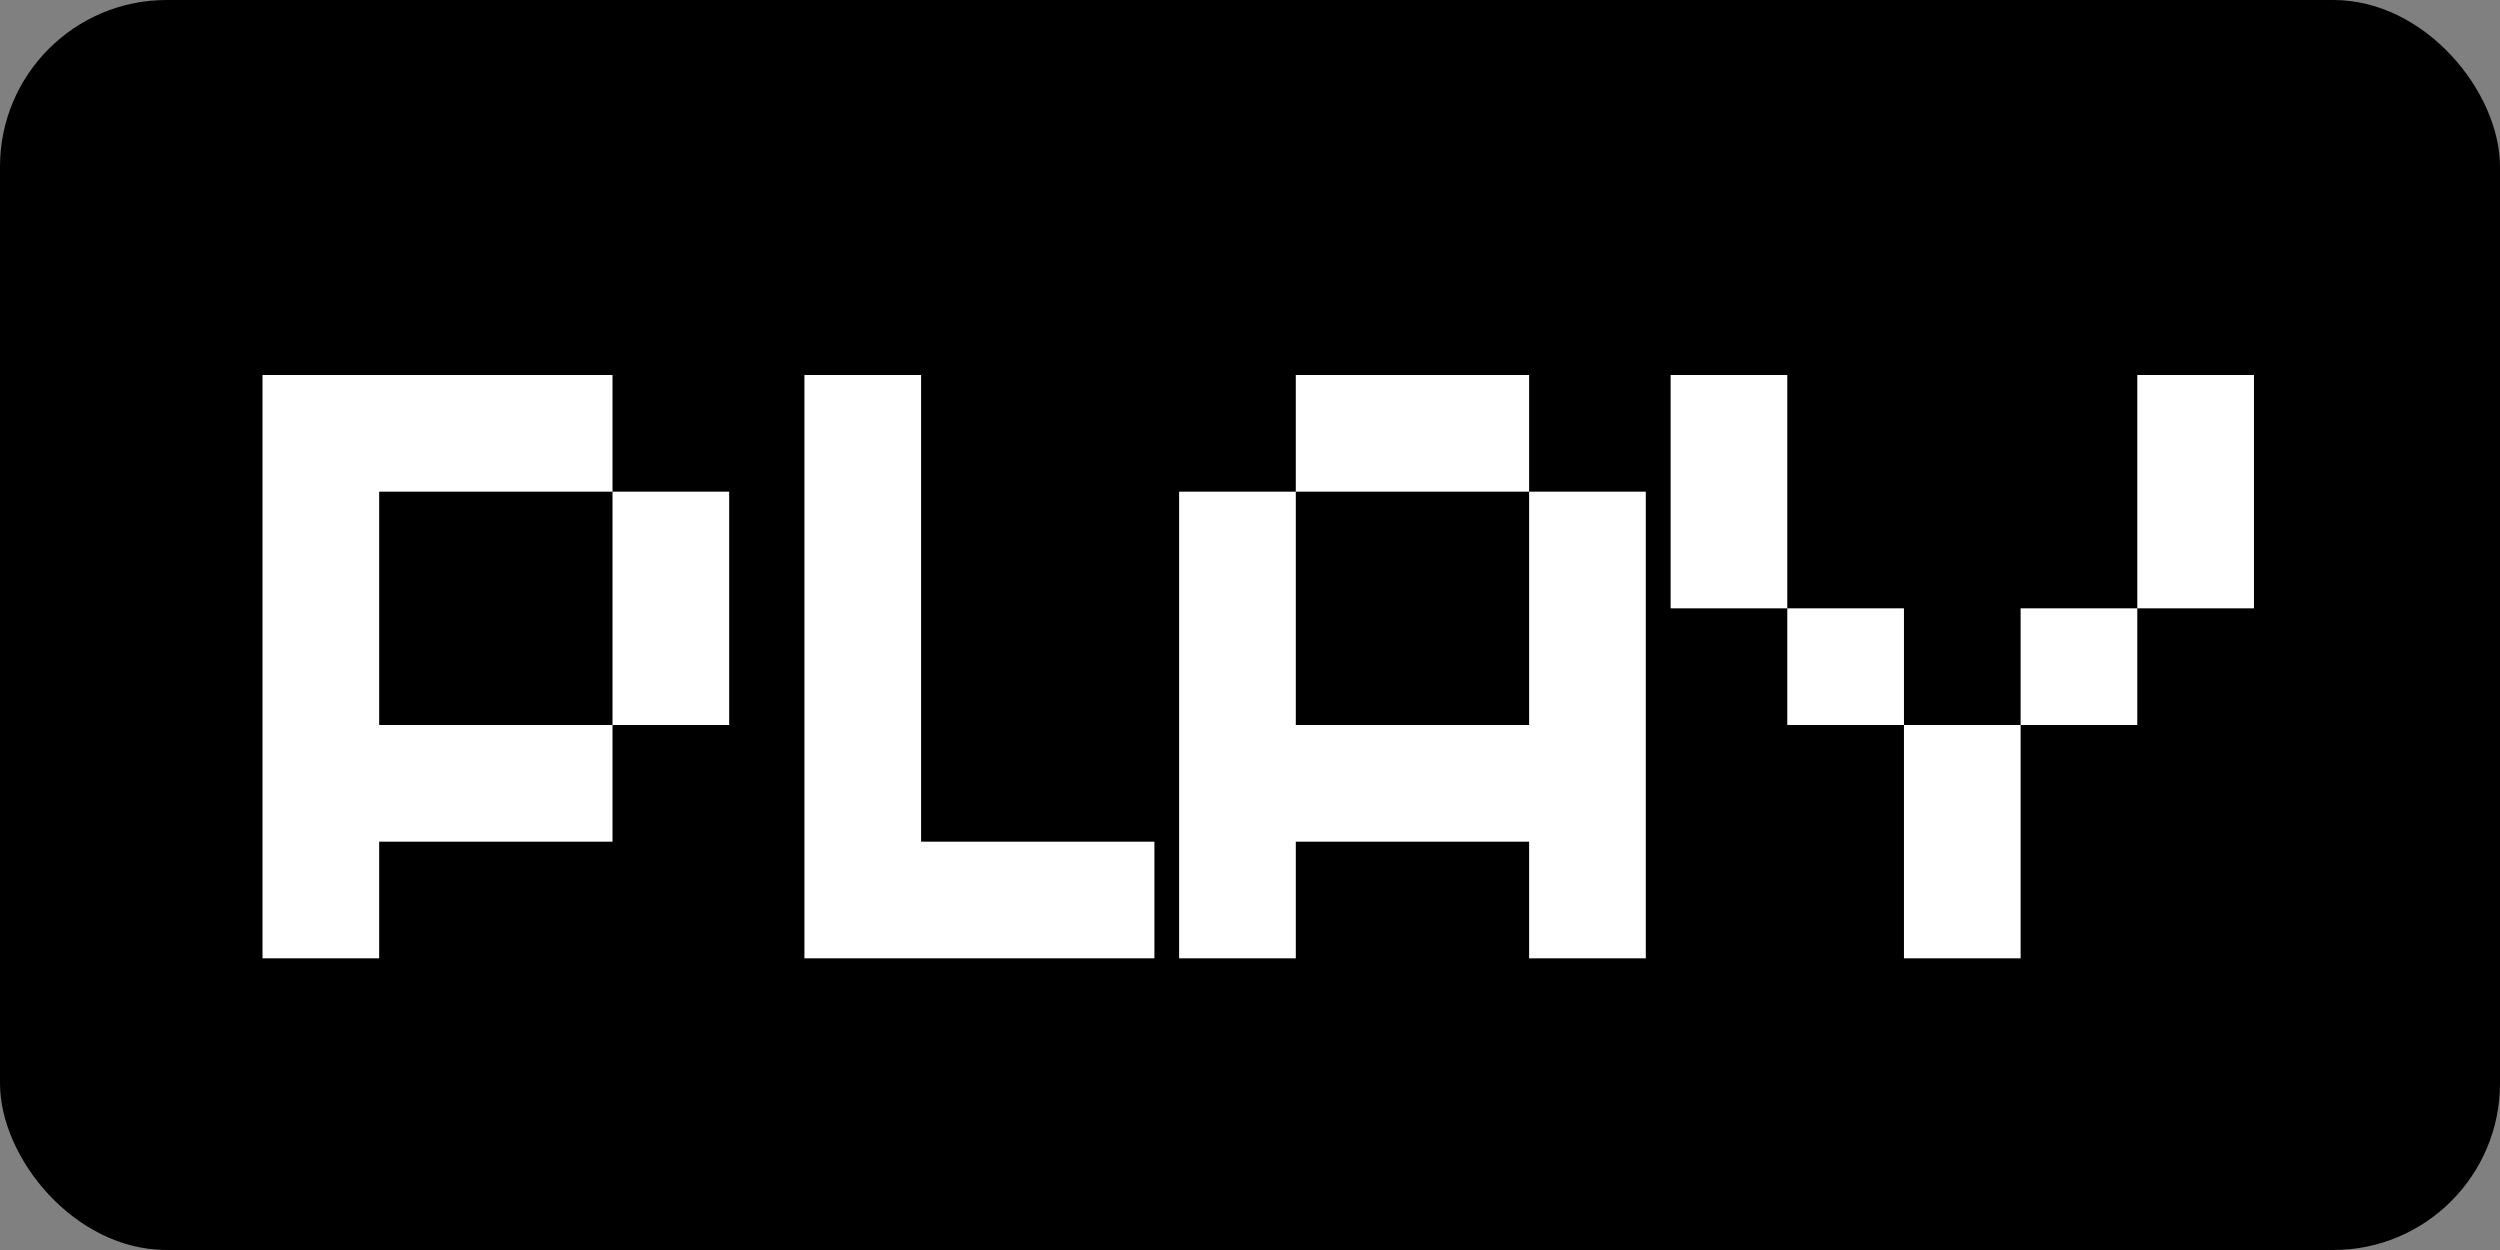<svg width="60" height="30" viewBox="0 0 60 30" fill="none" xmlns="http://www.w3.org/2000/svg">
<rect x="0" y="0" width="60" height="30" fill="#808080" stroke="none"/>
<rect width="60" height="30" rx="4" fill="url(#paint0_linear_7478_14436)" style=""/>
<path d="M9.1 11.8V17.4H14.7V20.2H9.1V23H6.3V9H14.7V11.8H9.1ZM14.7 11.8H17.5V17.4H14.7V11.8ZM22.106 20.2H27.706V23H19.306V9H22.106V20.2ZM36.699 9V11.8H31.099V9H36.699ZM36.699 11.8H39.499V23H36.699V20.2H31.099V23H28.299V11.8H31.099V17.4H36.699V11.8ZM40.095 9H42.895V14.6H40.095V9ZM51.295 9H54.095V14.6H51.295V9ZM45.695 14.6V17.4H42.895V14.6H45.695ZM48.495 14.6H51.295V17.4H48.495V14.6ZM45.695 23V17.4H48.495V23H45.695Z" fill="white" style="fill:white;fill-opacity:1;"/>
<defs>
<linearGradient id="paint0_linear_7478_14436" x1="-10.415" y1="-5.5" x2="77.304" y2="79.981" gradientUnits="userSpaceOnUse">
<stop stop-color="#F1551C" style="stop-color:#F1551C;stop-color:color(display-p3 0.945 0.333 0.11);stop-opacity:1;"/>
<stop offset="0.254" stop-color="#E60B74" style="stop-color:#E60B74;stop-color:color(display-p3 0.902 0.043 0.455);stop-opacity:1;"/>
<stop offset="0.639" stop-color="#243AFE" style="stop-color:#243AFE;stop-color:color(display-p3 0.141 0.227 0.996);stop-opacity:1;"/>
<stop offset="1" stop-color="#3DE5D4" style="stop-color:#3DE5D4;stop-color:color(display-p3 0.239 0.898 0.831);stop-opacity:1;"/>
</linearGradient>
</defs>
</svg>
